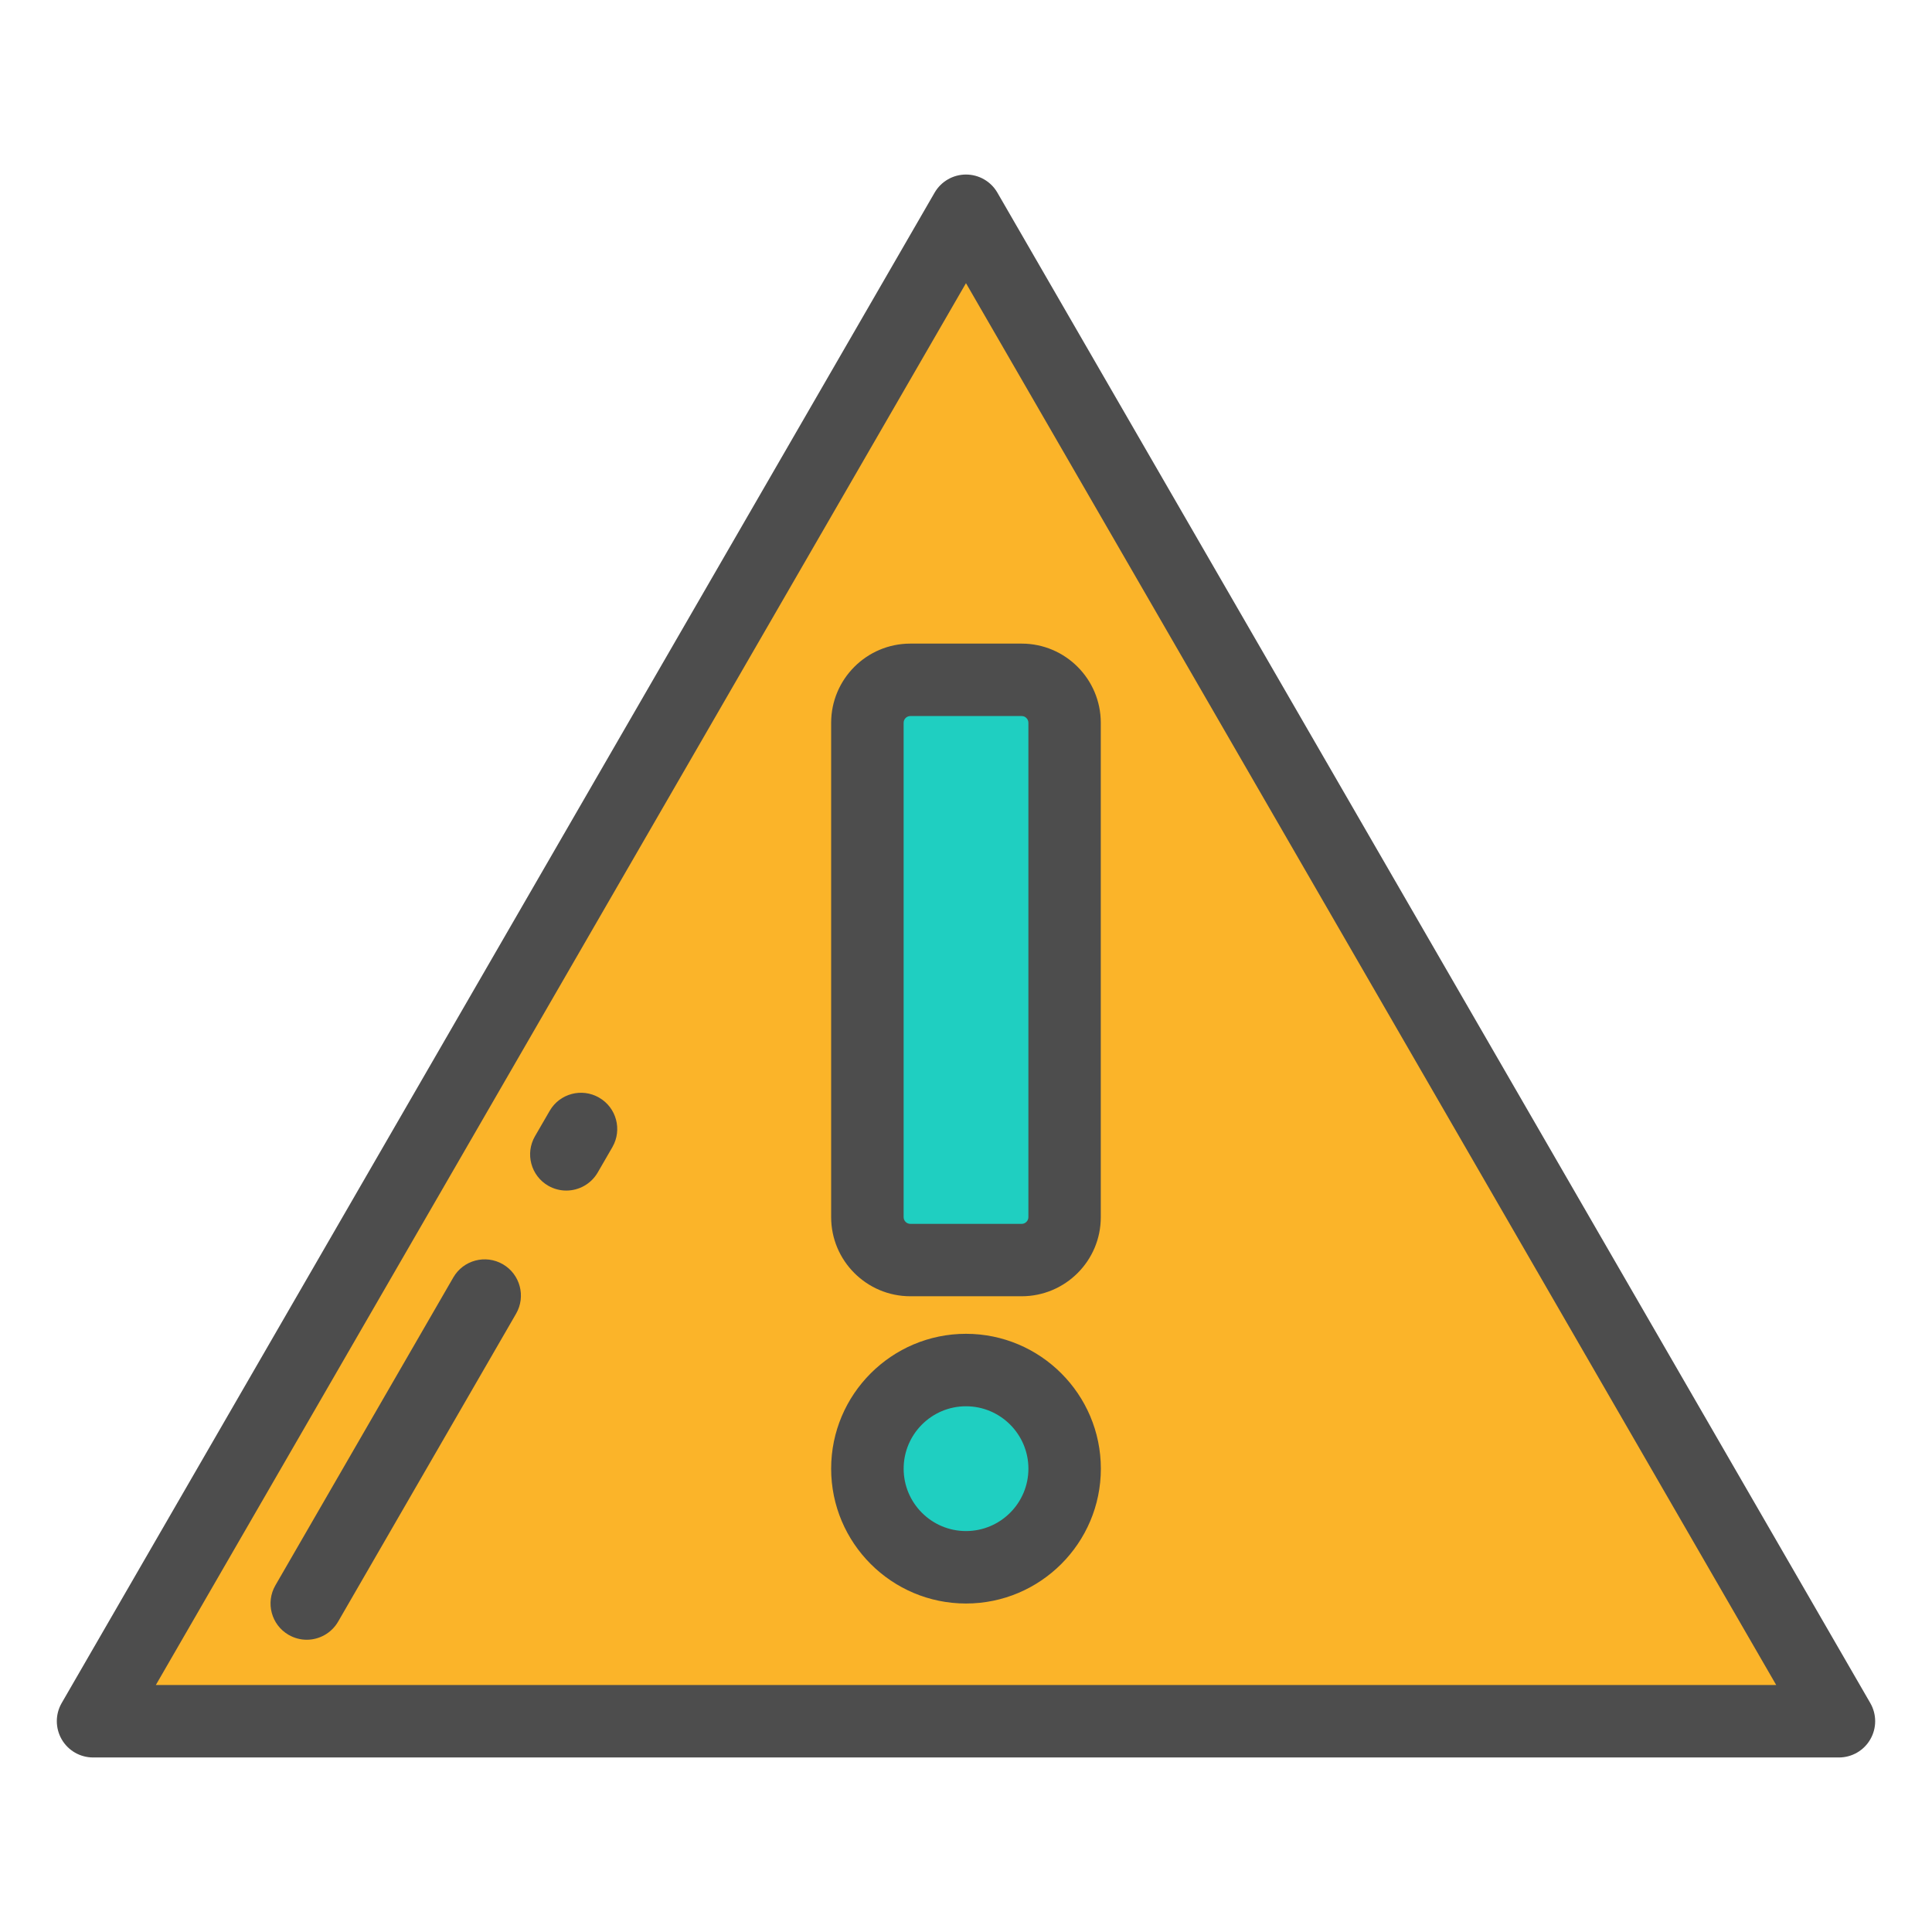 <?xml version="1.0" encoding="utf-8"?>
<!-- Generator: Adobe Illustrator 16.0.0, SVG Export Plug-In . SVG Version: 6.00 Build 0)  -->
<!DOCTYPE svg PUBLIC "-//W3C//DTD SVG 1.1//EN" "http://www.w3.org/Graphics/SVG/1.1/DTD/svg11.dtd">
<svg version="1.1" id="Layer_1" xmlns="http://www.w3.org/2000/svg" xmlns:xlink="http://www.w3.org/1999/xlink" x="0px" y="0px"
	 width="85px" height="85px" viewBox="0 0 85 85" enable-background="new 0 0 85 85" xml:space="preserve">
<g>
	<polygon fill="#FBB429" points="4.093,75.728 42.499,9.272 80.907,75.728 	"/>
	<g>
		<circle fill="#1FCFC1" cx="42.499" cy="64.616" r="4.338"/>
		<path fill="#1FCFC1" d="M40.051,55.437h4.899c1.043,0,1.891-0.846,1.891-1.889V31.8c0-1.043-0.848-1.891-1.891-1.891h-4.899
			c-1.043,0-1.889,0.848-1.889,1.891v21.748C38.162,54.593,39.008,55.437,40.051,55.437z"/>
	</g>
	<g>
		<path fill="#4D4D4D" d="M80.907,77.321H4.094c-0.57,0-1.097-0.305-1.381-0.799c-0.283-0.492-0.285-1.1,0-1.594L41.12,8.474
			c0.285-0.492,0.812-0.795,1.379-0.795c0.571,0,1.096,0.303,1.381,0.795l38.406,66.455c0.285,0.494,0.285,1.102,0,1.594
			C82.003,77.017,81.476,77.321,80.907,77.321z M6.856,74.134h71.29L42.499,12.458L6.856,74.134z"/>
		<path fill="#4D4D4D" d="M24.915,52.38c-0.271,0-0.544-0.068-0.796-0.213c-0.763-0.441-1.022-1.416-0.582-2.178l0.646-1.115
			c0.439-0.764,1.416-1.023,2.176-0.582c0.763,0.439,1.023,1.414,0.584,2.176l-0.646,1.117C26,52.095,25.465,52.38,24.915,52.38z"/>
		<path fill="#4D4D4D" d="M13.495,72.142c-0.271,0-0.544-0.07-0.797-0.215c-0.762-0.441-1.021-1.416-0.582-2.178l7.828-13.547
			c0.44-0.762,1.416-1.021,2.178-0.582c0.762,0.441,1.023,1.416,0.583,2.178l-7.829,13.547
			C14.581,71.854,14.045,72.142,13.495,72.142z"/>
		<path fill="#4D4D4D" d="M42.499,70.548c-3.27,0-5.932-2.66-5.932-5.932s2.662-5.934,5.932-5.934c3.272,0,5.934,2.662,5.934,5.934
			C48.433,67.886,45.772,70.548,42.499,70.548z M42.499,61.87c-1.512,0-2.742,1.232-2.742,2.746s1.23,2.744,2.742,2.744
			c1.516,0,2.747-1.23,2.747-2.744S44.015,61.87,42.499,61.87z"/>
		<path fill="#4D4D4D" d="M44.948,57.03h-4.897c-1.921,0-3.484-1.561-3.484-3.482V31.8c0-1.92,1.562-3.484,3.484-3.484h4.897
			c1.922,0,3.482,1.562,3.482,3.484v21.748C48.433,55.468,46.87,57.03,44.948,57.03z M40.051,31.503
			c-0.162,0-0.295,0.133-0.295,0.297v21.748c0,0.164,0.133,0.297,0.295,0.297h4.899c0.162,0,0.295-0.133,0.295-0.297V31.8
			c0-0.164-0.133-0.297-0.295-0.297H40.051z"/>
	</g>
</g>
</svg>
